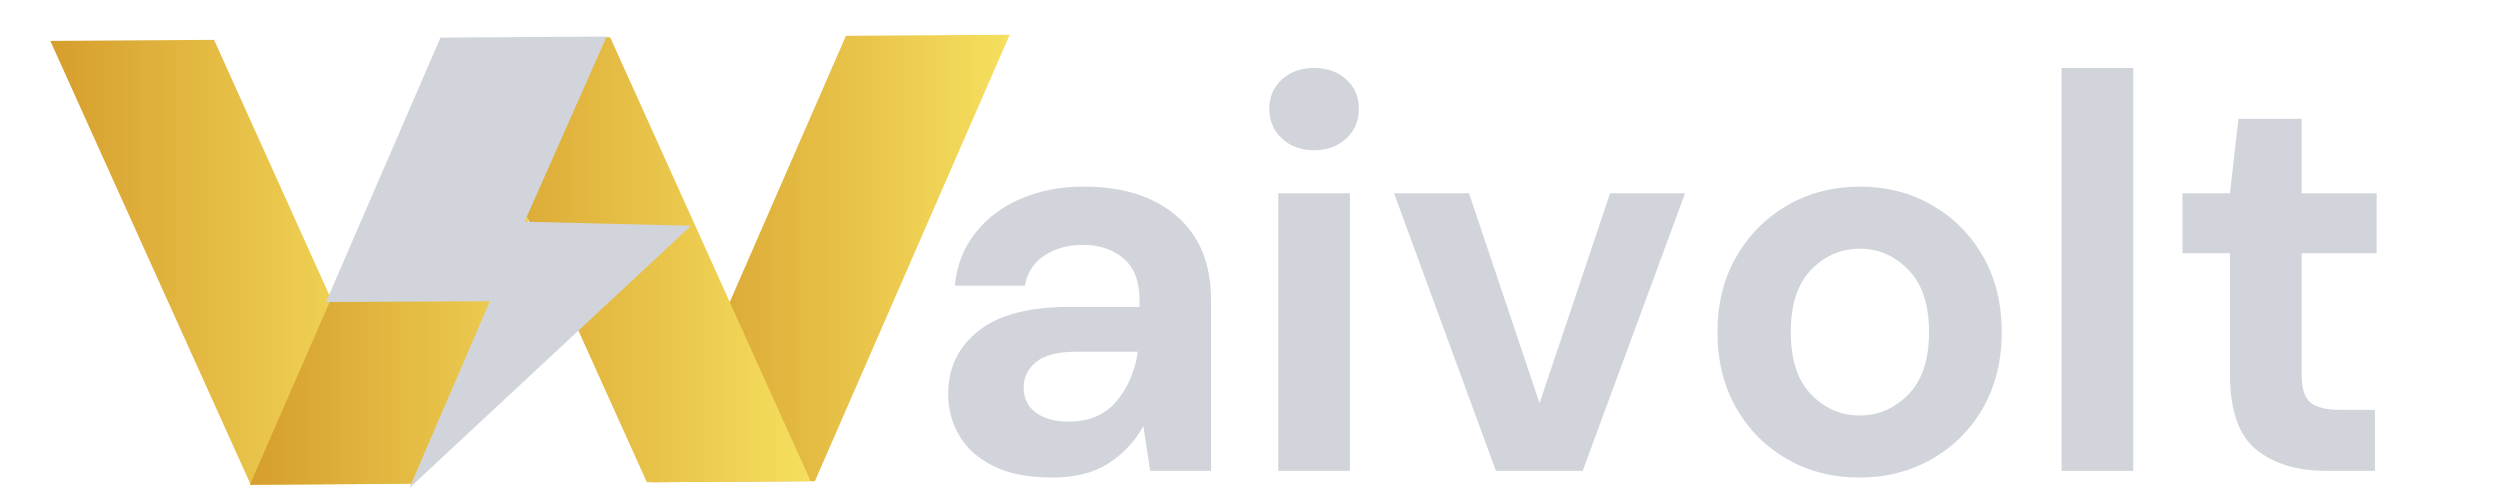<svg xmlns="http://www.w3.org/2000/svg" xmlns:xlink="http://www.w3.org/1999/xlink" width="500" zoomAndPan="magnify" viewBox="0 0 375 75" height="100" preserveAspectRatio="xMidYMid meet" version="1.0"><defs><g/><clipPath id="a28a465e52"><path d="M 7.5 5.215 L 63 5.215 L 63 72.715 L 7.5 72.715 Z M 7.5 5.215 " clip-rule="nonzero"/></clipPath><clipPath id="cdd6e6071c"><path d="M 7.547 6.137 L 32.109 5.977 L 62.176 72.559 L 37.613 72.715 Z M 7.547 6.137 " clip-rule="nonzero"/></clipPath><linearGradient x1="-0" gradientTransform="matrix(0.455, 0, 0, 0.457, 7.547, 5.215)" y1="74.72" x2="119.96" gradientUnits="userSpaceOnUse" y2="74.72" id="e73c252709"><stop stop-opacity="1" stop-color="rgb(83.899%, 62%, 17.999%)" offset="0"/><stop stop-opacity="1" stop-color="rgb(83.948%, 62.1%, 18.073%)" offset="0.008"/><stop stop-opacity="1" stop-color="rgb(84.047%, 62.302%, 18.221%)" offset="0.016"/><stop stop-opacity="1" stop-color="rgb(84.145%, 62.503%, 18.369%)" offset="0.023"/><stop stop-opacity="1" stop-color="rgb(84.244%, 62.704%, 18.515%)" offset="0.031"/><stop stop-opacity="1" stop-color="rgb(84.341%, 62.906%, 18.663%)" offset="0.039"/><stop stop-opacity="1" stop-color="rgb(84.441%, 63.107%, 18.811%)" offset="0.047"/><stop stop-opacity="1" stop-color="rgb(84.538%, 63.309%, 18.959%)" offset="0.055"/><stop stop-opacity="1" stop-color="rgb(84.637%, 63.51%, 19.106%)" offset="0.062"/><stop stop-opacity="1" stop-color="rgb(84.735%, 63.713%, 19.254%)" offset="0.07"/><stop stop-opacity="1" stop-color="rgb(84.834%, 63.914%, 19.402%)" offset="0.078"/><stop stop-opacity="1" stop-color="rgb(84.932%, 64.116%, 19.55%)" offset="0.086"/><stop stop-opacity="1" stop-color="rgb(85.031%, 64.317%, 19.696%)" offset="0.094"/><stop stop-opacity="1" stop-color="rgb(85.129%, 64.519%, 19.844%)" offset="0.102"/><stop stop-opacity="1" stop-color="rgb(85.228%, 64.72%, 19.992%)" offset="0.109"/><stop stop-opacity="1" stop-color="rgb(85.326%, 64.922%, 20.14%)" offset="0.117"/><stop stop-opacity="1" stop-color="rgb(85.425%, 65.123%, 20.287%)" offset="0.125"/><stop stop-opacity="1" stop-color="rgb(85.522%, 65.324%, 20.435%)" offset="0.133"/><stop stop-opacity="1" stop-color="rgb(85.622%, 65.526%, 20.583%)" offset="0.141"/><stop stop-opacity="1" stop-color="rgb(85.719%, 65.729%, 20.731%)" offset="0.148"/><stop stop-opacity="1" stop-color="rgb(85.818%, 65.93%, 20.879%)" offset="0.156"/><stop stop-opacity="1" stop-color="rgb(85.916%, 66.132%, 21.025%)" offset="0.164"/><stop stop-opacity="1" stop-color="rgb(86.015%, 66.333%, 21.173%)" offset="0.172"/><stop stop-opacity="1" stop-color="rgb(86.113%, 66.534%, 21.321%)" offset="0.18"/><stop stop-opacity="1" stop-color="rgb(86.212%, 66.736%, 21.469%)" offset="0.188"/><stop stop-opacity="1" stop-color="rgb(86.31%, 66.937%, 21.616%)" offset="0.195"/><stop stop-opacity="1" stop-color="rgb(86.409%, 67.139%, 21.764%)" offset="0.203"/><stop stop-opacity="1" stop-color="rgb(86.508%, 67.34%, 21.912%)" offset="0.211"/><stop stop-opacity="1" stop-color="rgb(86.606%, 67.542%, 22.06%)" offset="0.219"/><stop stop-opacity="1" stop-color="rgb(86.705%, 67.744%, 22.206%)" offset="0.227"/><stop stop-opacity="1" stop-color="rgb(86.803%, 67.946%, 22.354%)" offset="0.234"/><stop stop-opacity="1" stop-color="rgb(86.902%, 68.147%, 22.502%)" offset="0.242"/><stop stop-opacity="1" stop-color="rgb(87%, 68.349%, 22.65%)" offset="0.25"/><stop stop-opacity="1" stop-color="rgb(87.099%, 68.55%, 22.798%)" offset="0.258"/><stop stop-opacity="1" stop-color="rgb(87.196%, 68.752%, 22.945%)" offset="0.266"/><stop stop-opacity="1" stop-color="rgb(87.296%, 68.953%, 23.093%)" offset="0.273"/><stop stop-opacity="1" stop-color="rgb(87.393%, 69.154%, 23.241%)" offset="0.281"/><stop stop-opacity="1" stop-color="rgb(87.492%, 69.356%, 23.389%)" offset="0.289"/><stop stop-opacity="1" stop-color="rgb(87.59%, 69.557%, 23.535%)" offset="0.297"/><stop stop-opacity="1" stop-color="rgb(87.689%, 69.759%, 23.683%)" offset="0.305"/><stop stop-opacity="1" stop-color="rgb(87.787%, 69.962%, 23.831%)" offset="0.312"/><stop stop-opacity="1" stop-color="rgb(87.886%, 70.163%, 23.979%)" offset="0.32"/><stop stop-opacity="1" stop-color="rgb(87.984%, 70.364%, 24.126%)" offset="0.328"/><stop stop-opacity="1" stop-color="rgb(88.083%, 70.566%, 24.274%)" offset="0.336"/><stop stop-opacity="1" stop-color="rgb(88.181%, 70.767%, 24.422%)" offset="0.344"/><stop stop-opacity="1" stop-color="rgb(88.28%, 70.969%, 24.57%)" offset="0.352"/><stop stop-opacity="1" stop-color="rgb(88.377%, 71.17%, 24.718%)" offset="0.359"/><stop stop-opacity="1" stop-color="rgb(88.477%, 71.371%, 24.864%)" offset="0.367"/><stop stop-opacity="1" stop-color="rgb(88.574%, 71.573%, 25.012%)" offset="0.375"/><stop stop-opacity="1" stop-color="rgb(88.673%, 71.774%, 25.16%)" offset="0.383"/><stop stop-opacity="1" stop-color="rgb(88.771%, 71.977%, 25.308%)" offset="0.391"/><stop stop-opacity="1" stop-color="rgb(88.87%, 72.179%, 25.455%)" offset="0.398"/><stop stop-opacity="1" stop-color="rgb(88.968%, 72.38%, 25.603%)" offset="0.406"/><stop stop-opacity="1" stop-color="rgb(89.067%, 72.581%, 25.751%)" offset="0.414"/><stop stop-opacity="1" stop-color="rgb(89.165%, 72.783%, 25.899%)" offset="0.422"/><stop stop-opacity="1" stop-color="rgb(89.264%, 72.984%, 26.045%)" offset="0.43"/><stop stop-opacity="1" stop-color="rgb(89.362%, 73.186%, 26.193%)" offset="0.438"/><stop stop-opacity="1" stop-color="rgb(89.461%, 73.387%, 26.341%)" offset="0.445"/><stop stop-opacity="1" stop-color="rgb(89.558%, 73.589%, 26.489%)" offset="0.453"/><stop stop-opacity="1" stop-color="rgb(89.658%, 73.79%, 26.637%)" offset="0.461"/><stop stop-opacity="1" stop-color="rgb(89.755%, 73.991%, 26.784%)" offset="0.469"/><stop stop-opacity="1" stop-color="rgb(89.854%, 74.194%, 26.932%)" offset="0.477"/><stop stop-opacity="1" stop-color="rgb(89.952%, 74.396%, 27.08%)" offset="0.484"/><stop stop-opacity="1" stop-color="rgb(90.051%, 74.597%, 27.228%)" offset="0.492"/><stop stop-opacity="1" stop-color="rgb(90.149%, 74.799%, 27.374%)" offset="0.5"/><stop stop-opacity="1" stop-color="rgb(90.248%, 75%, 27.522%)" offset="0.508"/><stop stop-opacity="1" stop-color="rgb(90.346%, 75.201%, 27.67%)" offset="0.516"/><stop stop-opacity="1" stop-color="rgb(90.445%, 75.403%, 27.818%)" offset="0.523"/><stop stop-opacity="1" stop-color="rgb(90.544%, 75.604%, 27.965%)" offset="0.531"/><stop stop-opacity="1" stop-color="rgb(90.642%, 75.806%, 28.113%)" offset="0.539"/><stop stop-opacity="1" stop-color="rgb(90.741%, 76.007%, 28.261%)" offset="0.547"/><stop stop-opacity="1" stop-color="rgb(90.839%, 76.21%, 28.409%)" offset="0.555"/><stop stop-opacity="1" stop-color="rgb(90.938%, 76.411%, 28.557%)" offset="0.562"/><stop stop-opacity="1" stop-color="rgb(91.035%, 76.613%, 28.703%)" offset="0.57"/><stop stop-opacity="1" stop-color="rgb(91.135%, 76.814%, 28.851%)" offset="0.578"/><stop stop-opacity="1" stop-color="rgb(91.232%, 77.016%, 28.999%)" offset="0.586"/><stop stop-opacity="1" stop-color="rgb(91.331%, 77.217%, 29.147%)" offset="0.594"/><stop stop-opacity="1" stop-color="rgb(91.429%, 77.419%, 29.294%)" offset="0.602"/><stop stop-opacity="1" stop-color="rgb(91.528%, 77.62%, 29.442%)" offset="0.609"/><stop stop-opacity="1" stop-color="rgb(91.626%, 77.821%, 29.59%)" offset="0.617"/><stop stop-opacity="1" stop-color="rgb(91.725%, 78.023%, 29.738%)" offset="0.625"/><stop stop-opacity="1" stop-color="rgb(91.823%, 78.226%, 29.884%)" offset="0.633"/><stop stop-opacity="1" stop-color="rgb(91.922%, 78.427%, 30.032%)" offset="0.641"/><stop stop-opacity="1" stop-color="rgb(92.02%, 78.629%, 30.18%)" offset="0.648"/><stop stop-opacity="1" stop-color="rgb(92.119%, 78.83%, 30.328%)" offset="0.656"/><stop stop-opacity="1" stop-color="rgb(92.216%, 79.031%, 30.475%)" offset="0.664"/><stop stop-opacity="1" stop-color="rgb(92.316%, 79.233%, 30.623%)" offset="0.672"/><stop stop-opacity="1" stop-color="rgb(92.413%, 79.434%, 30.771%)" offset="0.68"/><stop stop-opacity="1" stop-color="rgb(92.513%, 79.636%, 30.919%)" offset="0.688"/><stop stop-opacity="1" stop-color="rgb(92.61%, 79.837%, 31.067%)" offset="0.695"/><stop stop-opacity="1" stop-color="rgb(92.709%, 80.038%, 31.213%)" offset="0.703"/><stop stop-opacity="1" stop-color="rgb(92.807%, 80.24%, 31.361%)" offset="0.711"/><stop stop-opacity="1" stop-color="rgb(92.906%, 80.443%, 31.509%)" offset="0.719"/><stop stop-opacity="1" stop-color="rgb(93.004%, 80.644%, 31.657%)" offset="0.727"/><stop stop-opacity="1" stop-color="rgb(93.103%, 80.846%, 31.804%)" offset="0.734"/><stop stop-opacity="1" stop-color="rgb(93.201%, 81.047%, 31.952%)" offset="0.742"/><stop stop-opacity="1" stop-color="rgb(93.3%, 81.248%, 32.1%)" offset="0.75"/><stop stop-opacity="1" stop-color="rgb(93.398%, 81.45%, 32.248%)" offset="0.758"/><stop stop-opacity="1" stop-color="rgb(93.497%, 81.651%, 32.394%)" offset="0.766"/><stop stop-opacity="1" stop-color="rgb(93.594%, 81.853%, 32.542%)" offset="0.773"/><stop stop-opacity="1" stop-color="rgb(93.694%, 82.054%, 32.69%)" offset="0.781"/><stop stop-opacity="1" stop-color="rgb(93.791%, 82.256%, 32.838%)" offset="0.789"/><stop stop-opacity="1" stop-color="rgb(93.89%, 82.458%, 32.986%)" offset="0.797"/><stop stop-opacity="1" stop-color="rgb(93.988%, 82.66%, 33.133%)" offset="0.805"/><stop stop-opacity="1" stop-color="rgb(94.087%, 82.861%, 33.281%)" offset="0.812"/><stop stop-opacity="1" stop-color="rgb(94.185%, 83.063%, 33.429%)" offset="0.82"/><stop stop-opacity="1" stop-color="rgb(94.284%, 83.264%, 33.577%)" offset="0.828"/><stop stop-opacity="1" stop-color="rgb(94.382%, 83.466%, 33.723%)" offset="0.836"/><stop stop-opacity="1" stop-color="rgb(94.481%, 83.667%, 33.871%)" offset="0.844"/><stop stop-opacity="1" stop-color="rgb(94.58%, 83.868%, 34.019%)" offset="0.852"/><stop stop-opacity="1" stop-color="rgb(94.678%, 84.07%, 34.167%)" offset="0.859"/><stop stop-opacity="1" stop-color="rgb(94.777%, 84.271%, 34.314%)" offset="0.867"/><stop stop-opacity="1" stop-color="rgb(94.875%, 84.473%, 34.462%)" offset="0.875"/><stop stop-opacity="1" stop-color="rgb(94.974%, 84.676%, 34.61%)" offset="0.883"/><stop stop-opacity="1" stop-color="rgb(95.071%, 84.877%, 34.758%)" offset="0.891"/><stop stop-opacity="1" stop-color="rgb(95.171%, 85.078%, 34.906%)" offset="0.898"/><stop stop-opacity="1" stop-color="rgb(95.268%, 85.28%, 35.052%)" offset="0.906"/><stop stop-opacity="1" stop-color="rgb(95.367%, 85.481%, 35.2%)" offset="0.914"/><stop stop-opacity="1" stop-color="rgb(95.465%, 85.683%, 35.349%)" offset="0.922"/><stop stop-opacity="1" stop-color="rgb(95.564%, 85.884%, 35.497%)" offset="0.93"/><stop stop-opacity="1" stop-color="rgb(95.662%, 86.086%, 35.643%)" offset="0.938"/><stop stop-opacity="1" stop-color="rgb(95.761%, 86.287%, 35.791%)" offset="0.945"/><stop stop-opacity="1" stop-color="rgb(95.859%, 86.488%, 35.939%)" offset="0.953"/><stop stop-opacity="1" stop-color="rgb(95.958%, 86.691%, 36.087%)" offset="0.961"/><stop stop-opacity="1" stop-color="rgb(96.056%, 86.893%, 36.234%)" offset="0.969"/><stop stop-opacity="1" stop-color="rgb(96.155%, 87.094%, 36.382%)" offset="0.977"/><stop stop-opacity="1" stop-color="rgb(96.252%, 87.296%, 36.53%)" offset="0.984"/><stop stop-opacity="1" stop-color="rgb(96.352%, 87.497%, 36.678%)" offset="0.992"/><stop stop-opacity="1" stop-color="rgb(96.449%, 87.698%, 36.826%)" offset="1"/></linearGradient><clipPath id="11862f080f"><path d="M 37 5.215 L 92 5.215 L 92 72.715 L 37 72.715 Z M 37 5.215 " clip-rule="nonzero"/></clipPath><clipPath id="d84aee7219"><path d="M 91.266 5.598 L 66.703 5.758 L 37.484 72.715 L 62.051 72.559 Z M 91.266 5.598 " clip-rule="nonzero"/></clipPath><linearGradient x1="65.74" gradientTransform="matrix(0.455, 0, 0, 0.457, 7.547, 5.215)" y1="74.3" x2="183.84" gradientUnits="userSpaceOnUse" y2="74.3" id="792017d3ec"><stop stop-opacity="1" stop-color="rgb(83.899%, 62%, 17.999%)" offset="0"/><stop stop-opacity="1" stop-color="rgb(83.948%, 62.1%, 18.073%)" offset="0.008"/><stop stop-opacity="1" stop-color="rgb(84.047%, 62.302%, 18.221%)" offset="0.016"/><stop stop-opacity="1" stop-color="rgb(84.145%, 62.503%, 18.369%)" offset="0.023"/><stop stop-opacity="1" stop-color="rgb(84.244%, 62.704%, 18.515%)" offset="0.031"/><stop stop-opacity="1" stop-color="rgb(84.341%, 62.906%, 18.663%)" offset="0.039"/><stop stop-opacity="1" stop-color="rgb(84.441%, 63.107%, 18.811%)" offset="0.047"/><stop stop-opacity="1" stop-color="rgb(84.538%, 63.309%, 18.959%)" offset="0.055"/><stop stop-opacity="1" stop-color="rgb(84.637%, 63.51%, 19.106%)" offset="0.062"/><stop stop-opacity="1" stop-color="rgb(84.735%, 63.713%, 19.254%)" offset="0.07"/><stop stop-opacity="1" stop-color="rgb(84.834%, 63.914%, 19.402%)" offset="0.078"/><stop stop-opacity="1" stop-color="rgb(84.932%, 64.116%, 19.55%)" offset="0.086"/><stop stop-opacity="1" stop-color="rgb(85.031%, 64.317%, 19.696%)" offset="0.094"/><stop stop-opacity="1" stop-color="rgb(85.129%, 64.519%, 19.844%)" offset="0.102"/><stop stop-opacity="1" stop-color="rgb(85.228%, 64.72%, 19.992%)" offset="0.109"/><stop stop-opacity="1" stop-color="rgb(85.326%, 64.922%, 20.14%)" offset="0.117"/><stop stop-opacity="1" stop-color="rgb(85.425%, 65.123%, 20.288%)" offset="0.125"/><stop stop-opacity="1" stop-color="rgb(85.522%, 65.324%, 20.435%)" offset="0.133"/><stop stop-opacity="1" stop-color="rgb(85.622%, 65.526%, 20.583%)" offset="0.141"/><stop stop-opacity="1" stop-color="rgb(85.719%, 65.729%, 20.731%)" offset="0.148"/><stop stop-opacity="1" stop-color="rgb(85.818%, 65.93%, 20.879%)" offset="0.156"/><stop stop-opacity="1" stop-color="rgb(85.916%, 66.132%, 21.025%)" offset="0.164"/><stop stop-opacity="1" stop-color="rgb(86.015%, 66.333%, 21.173%)" offset="0.172"/><stop stop-opacity="1" stop-color="rgb(86.113%, 66.534%, 21.321%)" offset="0.18"/><stop stop-opacity="1" stop-color="rgb(86.212%, 66.736%, 21.469%)" offset="0.188"/><stop stop-opacity="1" stop-color="rgb(86.31%, 66.937%, 21.616%)" offset="0.195"/><stop stop-opacity="1" stop-color="rgb(86.409%, 67.139%, 21.764%)" offset="0.203"/><stop stop-opacity="1" stop-color="rgb(86.508%, 67.34%, 21.912%)" offset="0.211"/><stop stop-opacity="1" stop-color="rgb(86.606%, 67.542%, 22.06%)" offset="0.219"/><stop stop-opacity="1" stop-color="rgb(86.705%, 67.744%, 22.206%)" offset="0.227"/><stop stop-opacity="1" stop-color="rgb(86.803%, 67.946%, 22.354%)" offset="0.234"/><stop stop-opacity="1" stop-color="rgb(86.902%, 68.147%, 22.502%)" offset="0.242"/><stop stop-opacity="1" stop-color="rgb(87%, 68.349%, 22.65%)" offset="0.25"/><stop stop-opacity="1" stop-color="rgb(87.099%, 68.55%, 22.798%)" offset="0.258"/><stop stop-opacity="1" stop-color="rgb(87.196%, 68.752%, 22.945%)" offset="0.266"/><stop stop-opacity="1" stop-color="rgb(87.296%, 68.953%, 23.093%)" offset="0.273"/><stop stop-opacity="1" stop-color="rgb(87.393%, 69.154%, 23.241%)" offset="0.281"/><stop stop-opacity="1" stop-color="rgb(87.492%, 69.356%, 23.389%)" offset="0.289"/><stop stop-opacity="1" stop-color="rgb(87.59%, 69.557%, 23.535%)" offset="0.297"/><stop stop-opacity="1" stop-color="rgb(87.689%, 69.759%, 23.683%)" offset="0.305"/><stop stop-opacity="1" stop-color="rgb(87.787%, 69.962%, 23.831%)" offset="0.312"/><stop stop-opacity="1" stop-color="rgb(87.886%, 70.163%, 23.979%)" offset="0.32"/><stop stop-opacity="1" stop-color="rgb(87.984%, 70.364%, 24.126%)" offset="0.328"/><stop stop-opacity="1" stop-color="rgb(88.083%, 70.566%, 24.274%)" offset="0.336"/><stop stop-opacity="1" stop-color="rgb(88.181%, 70.767%, 24.422%)" offset="0.344"/><stop stop-opacity="1" stop-color="rgb(88.28%, 70.969%, 24.57%)" offset="0.352"/><stop stop-opacity="1" stop-color="rgb(88.377%, 71.17%, 24.718%)" offset="0.359"/><stop stop-opacity="1" stop-color="rgb(88.477%, 71.371%, 24.864%)" offset="0.367"/><stop stop-opacity="1" stop-color="rgb(88.574%, 71.573%, 25.012%)" offset="0.375"/><stop stop-opacity="1" stop-color="rgb(88.673%, 71.774%, 25.16%)" offset="0.383"/><stop stop-opacity="1" stop-color="rgb(88.771%, 71.977%, 25.308%)" offset="0.391"/><stop stop-opacity="1" stop-color="rgb(88.87%, 72.179%, 25.455%)" offset="0.398"/><stop stop-opacity="1" stop-color="rgb(88.968%, 72.38%, 25.603%)" offset="0.406"/><stop stop-opacity="1" stop-color="rgb(89.067%, 72.581%, 25.751%)" offset="0.414"/><stop stop-opacity="1" stop-color="rgb(89.165%, 72.783%, 25.899%)" offset="0.422"/><stop stop-opacity="1" stop-color="rgb(89.264%, 72.984%, 26.045%)" offset="0.43"/><stop stop-opacity="1" stop-color="rgb(89.362%, 73.186%, 26.193%)" offset="0.438"/><stop stop-opacity="1" stop-color="rgb(89.461%, 73.387%, 26.341%)" offset="0.445"/><stop stop-opacity="1" stop-color="rgb(89.558%, 73.589%, 26.489%)" offset="0.453"/><stop stop-opacity="1" stop-color="rgb(89.658%, 73.79%, 26.637%)" offset="0.461"/><stop stop-opacity="1" stop-color="rgb(89.755%, 73.991%, 26.784%)" offset="0.469"/><stop stop-opacity="1" stop-color="rgb(89.854%, 74.194%, 26.932%)" offset="0.477"/><stop stop-opacity="1" stop-color="rgb(89.952%, 74.396%, 27.08%)" offset="0.484"/><stop stop-opacity="1" stop-color="rgb(90.051%, 74.597%, 27.228%)" offset="0.492"/><stop stop-opacity="1" stop-color="rgb(90.149%, 74.799%, 27.374%)" offset="0.5"/><stop stop-opacity="1" stop-color="rgb(90.248%, 75%, 27.522%)" offset="0.508"/><stop stop-opacity="1" stop-color="rgb(90.346%, 75.201%, 27.67%)" offset="0.516"/><stop stop-opacity="1" stop-color="rgb(90.445%, 75.403%, 27.818%)" offset="0.523"/><stop stop-opacity="1" stop-color="rgb(90.544%, 75.604%, 27.965%)" offset="0.531"/><stop stop-opacity="1" stop-color="rgb(90.642%, 75.806%, 28.113%)" offset="0.539"/><stop stop-opacity="1" stop-color="rgb(90.741%, 76.007%, 28.261%)" offset="0.547"/><stop stop-opacity="1" stop-color="rgb(90.839%, 76.21%, 28.409%)" offset="0.555"/><stop stop-opacity="1" stop-color="rgb(90.938%, 76.411%, 28.557%)" offset="0.562"/><stop stop-opacity="1" stop-color="rgb(91.035%, 76.613%, 28.703%)" offset="0.57"/><stop stop-opacity="1" stop-color="rgb(91.135%, 76.814%, 28.851%)" offset="0.578"/><stop stop-opacity="1" stop-color="rgb(91.232%, 77.016%, 28.999%)" offset="0.586"/><stop stop-opacity="1" stop-color="rgb(91.331%, 77.217%, 29.147%)" offset="0.594"/><stop stop-opacity="1" stop-color="rgb(91.429%, 77.419%, 29.294%)" offset="0.602"/><stop stop-opacity="1" stop-color="rgb(91.528%, 77.62%, 29.442%)" offset="0.609"/><stop stop-opacity="1" stop-color="rgb(91.626%, 77.821%, 29.59%)" offset="0.617"/><stop stop-opacity="1" stop-color="rgb(91.725%, 78.023%, 29.738%)" offset="0.625"/><stop stop-opacity="1" stop-color="rgb(91.823%, 78.226%, 29.884%)" offset="0.633"/><stop stop-opacity="1" stop-color="rgb(91.922%, 78.427%, 30.032%)" offset="0.641"/><stop stop-opacity="1" stop-color="rgb(92.02%, 78.629%, 30.18%)" offset="0.648"/><stop stop-opacity="1" stop-color="rgb(92.119%, 78.83%, 30.328%)" offset="0.656"/><stop stop-opacity="1" stop-color="rgb(92.216%, 79.031%, 30.475%)" offset="0.664"/><stop stop-opacity="1" stop-color="rgb(92.316%, 79.233%, 30.623%)" offset="0.672"/><stop stop-opacity="1" stop-color="rgb(92.413%, 79.434%, 30.771%)" offset="0.68"/><stop stop-opacity="1" stop-color="rgb(92.513%, 79.636%, 30.919%)" offset="0.688"/><stop stop-opacity="1" stop-color="rgb(92.61%, 79.837%, 31.067%)" offset="0.695"/><stop stop-opacity="1" stop-color="rgb(92.709%, 80.038%, 31.213%)" offset="0.703"/><stop stop-opacity="1" stop-color="rgb(92.807%, 80.24%, 31.361%)" offset="0.711"/><stop stop-opacity="1" stop-color="rgb(92.906%, 80.443%, 31.509%)" offset="0.719"/><stop stop-opacity="1" stop-color="rgb(93.004%, 80.644%, 31.657%)" offset="0.727"/><stop stop-opacity="1" stop-color="rgb(93.103%, 80.846%, 31.804%)" offset="0.734"/><stop stop-opacity="1" stop-color="rgb(93.201%, 81.047%, 31.952%)" offset="0.742"/><stop stop-opacity="1" stop-color="rgb(93.3%, 81.248%, 32.1%)" offset="0.75"/><stop stop-opacity="1" stop-color="rgb(93.398%, 81.45%, 32.248%)" offset="0.758"/><stop stop-opacity="1" stop-color="rgb(93.497%, 81.651%, 32.394%)" offset="0.766"/><stop stop-opacity="1" stop-color="rgb(93.594%, 81.853%, 32.542%)" offset="0.773"/><stop stop-opacity="1" stop-color="rgb(93.694%, 82.054%, 32.69%)" offset="0.781"/><stop stop-opacity="1" stop-color="rgb(93.791%, 82.256%, 32.838%)" offset="0.789"/><stop stop-opacity="1" stop-color="rgb(93.89%, 82.458%, 32.986%)" offset="0.797"/><stop stop-opacity="1" stop-color="rgb(93.988%, 82.66%, 33.133%)" offset="0.805"/><stop stop-opacity="1" stop-color="rgb(94.087%, 82.861%, 33.281%)" offset="0.812"/><stop stop-opacity="1" stop-color="rgb(94.185%, 83.063%, 33.429%)" offset="0.82"/><stop stop-opacity="1" stop-color="rgb(94.284%, 83.264%, 33.577%)" offset="0.828"/><stop stop-opacity="1" stop-color="rgb(94.382%, 83.466%, 33.723%)" offset="0.836"/><stop stop-opacity="1" stop-color="rgb(94.481%, 83.667%, 33.871%)" offset="0.844"/><stop stop-opacity="1" stop-color="rgb(94.58%, 83.868%, 34.019%)" offset="0.852"/><stop stop-opacity="1" stop-color="rgb(94.678%, 84.07%, 34.167%)" offset="0.859"/><stop stop-opacity="1" stop-color="rgb(94.777%, 84.271%, 34.314%)" offset="0.867"/><stop stop-opacity="1" stop-color="rgb(94.875%, 84.473%, 34.462%)" offset="0.875"/><stop stop-opacity="1" stop-color="rgb(94.974%, 84.676%, 34.61%)" offset="0.883"/><stop stop-opacity="1" stop-color="rgb(95.071%, 84.877%, 34.758%)" offset="0.891"/><stop stop-opacity="1" stop-color="rgb(95.171%, 85.078%, 34.906%)" offset="0.898"/><stop stop-opacity="1" stop-color="rgb(95.268%, 85.28%, 35.052%)" offset="0.906"/><stop stop-opacity="1" stop-color="rgb(95.367%, 85.481%, 35.2%)" offset="0.914"/><stop stop-opacity="1" stop-color="rgb(95.465%, 85.683%, 35.349%)" offset="0.922"/><stop stop-opacity="1" stop-color="rgb(95.564%, 85.884%, 35.497%)" offset="0.93"/><stop stop-opacity="1" stop-color="rgb(95.662%, 86.086%, 35.643%)" offset="0.938"/><stop stop-opacity="1" stop-color="rgb(95.761%, 86.287%, 35.791%)" offset="0.945"/><stop stop-opacity="1" stop-color="rgb(95.859%, 86.488%, 35.939%)" offset="0.953"/><stop stop-opacity="1" stop-color="rgb(95.958%, 86.691%, 36.087%)" offset="0.961"/><stop stop-opacity="1" stop-color="rgb(96.056%, 86.893%, 36.234%)" offset="0.969"/><stop stop-opacity="1" stop-color="rgb(96.155%, 87.094%, 36.382%)" offset="0.977"/><stop stop-opacity="1" stop-color="rgb(96.252%, 87.296%, 36.53%)" offset="0.984"/><stop stop-opacity="1" stop-color="rgb(96.352%, 87.497%, 36.678%)" offset="0.992"/><stop stop-opacity="1" stop-color="rgb(96.449%, 87.698%, 36.826%)" offset="1"/></linearGradient><clipPath id="e1508dc8e0"><path d="M 97 5.215 L 151.5 5.215 L 151.5 72.715 L 97 72.715 Z M 97 5.215 " clip-rule="nonzero"/></clipPath><clipPath id="c122fca7cc"><path d="M 151.453 5.215 L 126.891 5.371 L 97.676 72.332 L 122.234 72.176 Z M 151.453 5.215 " clip-rule="nonzero"/></clipPath><linearGradient x1="197.91" gradientTransform="matrix(0.455, 0, 0, 0.457, 7.547, 5.215)" y1="73.46" x2="316" gradientUnits="userSpaceOnUse" y2="73.46" id="2257c7ec02"><stop stop-opacity="1" stop-color="rgb(83.899%, 62%, 17.999%)" offset="0"/><stop stop-opacity="1" stop-color="rgb(83.948%, 62.1%, 18.073%)" offset="0.008"/><stop stop-opacity="1" stop-color="rgb(84.047%, 62.302%, 18.221%)" offset="0.016"/><stop stop-opacity="1" stop-color="rgb(84.145%, 62.503%, 18.369%)" offset="0.023"/><stop stop-opacity="1" stop-color="rgb(84.244%, 62.704%, 18.515%)" offset="0.031"/><stop stop-opacity="1" stop-color="rgb(84.341%, 62.906%, 18.663%)" offset="0.039"/><stop stop-opacity="1" stop-color="rgb(84.441%, 63.107%, 18.811%)" offset="0.047"/><stop stop-opacity="1" stop-color="rgb(84.538%, 63.309%, 18.959%)" offset="0.055"/><stop stop-opacity="1" stop-color="rgb(84.637%, 63.51%, 19.106%)" offset="0.062"/><stop stop-opacity="1" stop-color="rgb(84.735%, 63.713%, 19.254%)" offset="0.07"/><stop stop-opacity="1" stop-color="rgb(84.834%, 63.914%, 19.402%)" offset="0.078"/><stop stop-opacity="1" stop-color="rgb(84.932%, 64.116%, 19.55%)" offset="0.086"/><stop stop-opacity="1" stop-color="rgb(85.031%, 64.317%, 19.696%)" offset="0.094"/><stop stop-opacity="1" stop-color="rgb(85.129%, 64.519%, 19.844%)" offset="0.102"/><stop stop-opacity="1" stop-color="rgb(85.228%, 64.72%, 19.992%)" offset="0.109"/><stop stop-opacity="1" stop-color="rgb(85.326%, 64.922%, 20.14%)" offset="0.117"/><stop stop-opacity="1" stop-color="rgb(85.425%, 65.123%, 20.288%)" offset="0.125"/><stop stop-opacity="1" stop-color="rgb(85.522%, 65.324%, 20.435%)" offset="0.133"/><stop stop-opacity="1" stop-color="rgb(85.622%, 65.526%, 20.583%)" offset="0.141"/><stop stop-opacity="1" stop-color="rgb(85.719%, 65.729%, 20.731%)" offset="0.148"/><stop stop-opacity="1" stop-color="rgb(85.818%, 65.93%, 20.879%)" offset="0.156"/><stop stop-opacity="1" stop-color="rgb(85.916%, 66.132%, 21.025%)" offset="0.164"/><stop stop-opacity="1" stop-color="rgb(86.015%, 66.333%, 21.173%)" offset="0.172"/><stop stop-opacity="1" stop-color="rgb(86.113%, 66.534%, 21.321%)" offset="0.18"/><stop stop-opacity="1" stop-color="rgb(86.212%, 66.736%, 21.469%)" offset="0.188"/><stop stop-opacity="1" stop-color="rgb(86.31%, 66.937%, 21.616%)" offset="0.195"/><stop stop-opacity="1" stop-color="rgb(86.409%, 67.139%, 21.764%)" offset="0.203"/><stop stop-opacity="1" stop-color="rgb(86.508%, 67.34%, 21.912%)" offset="0.211"/><stop stop-opacity="1" stop-color="rgb(86.606%, 67.542%, 22.06%)" offset="0.219"/><stop stop-opacity="1" stop-color="rgb(86.705%, 67.744%, 22.206%)" offset="0.227"/><stop stop-opacity="1" stop-color="rgb(86.803%, 67.946%, 22.354%)" offset="0.234"/><stop stop-opacity="1" stop-color="rgb(86.902%, 68.147%, 22.502%)" offset="0.242"/><stop stop-opacity="1" stop-color="rgb(87%, 68.349%, 22.65%)" offset="0.25"/><stop stop-opacity="1" stop-color="rgb(87.099%, 68.55%, 22.798%)" offset="0.258"/><stop stop-opacity="1" stop-color="rgb(87.196%, 68.752%, 22.945%)" offset="0.266"/><stop stop-opacity="1" stop-color="rgb(87.296%, 68.953%, 23.093%)" offset="0.273"/><stop stop-opacity="1" stop-color="rgb(87.393%, 69.154%, 23.241%)" offset="0.281"/><stop stop-opacity="1" stop-color="rgb(87.492%, 69.356%, 23.389%)" offset="0.289"/><stop stop-opacity="1" stop-color="rgb(87.59%, 69.557%, 23.535%)" offset="0.297"/><stop stop-opacity="1" stop-color="rgb(87.689%, 69.759%, 23.683%)" offset="0.305"/><stop stop-opacity="1" stop-color="rgb(87.787%, 69.962%, 23.831%)" offset="0.312"/><stop stop-opacity="1" stop-color="rgb(87.886%, 70.163%, 23.979%)" offset="0.32"/><stop stop-opacity="1" stop-color="rgb(87.984%, 70.364%, 24.126%)" offset="0.328"/><stop stop-opacity="1" stop-color="rgb(88.083%, 70.566%, 24.274%)" offset="0.336"/><stop stop-opacity="1" stop-color="rgb(88.181%, 70.767%, 24.422%)" offset="0.344"/><stop stop-opacity="1" stop-color="rgb(88.28%, 70.969%, 24.57%)" offset="0.352"/><stop stop-opacity="1" stop-color="rgb(88.377%, 71.17%, 24.718%)" offset="0.359"/><stop stop-opacity="1" stop-color="rgb(88.477%, 71.371%, 24.864%)" offset="0.367"/><stop stop-opacity="1" stop-color="rgb(88.574%, 71.573%, 25.012%)" offset="0.375"/><stop stop-opacity="1" stop-color="rgb(88.673%, 71.774%, 25.16%)" offset="0.383"/><stop stop-opacity="1" stop-color="rgb(88.771%, 71.977%, 25.308%)" offset="0.391"/><stop stop-opacity="1" stop-color="rgb(88.87%, 72.179%, 25.455%)" offset="0.398"/><stop stop-opacity="1" stop-color="rgb(88.968%, 72.38%, 25.603%)" offset="0.406"/><stop stop-opacity="1" stop-color="rgb(89.067%, 72.581%, 25.751%)" offset="0.414"/><stop stop-opacity="1" stop-color="rgb(89.165%, 72.783%, 25.899%)" offset="0.422"/><stop stop-opacity="1" stop-color="rgb(89.264%, 72.984%, 26.045%)" offset="0.43"/><stop stop-opacity="1" stop-color="rgb(89.362%, 73.186%, 26.193%)" offset="0.438"/><stop stop-opacity="1" stop-color="rgb(89.461%, 73.387%, 26.341%)" offset="0.445"/><stop stop-opacity="1" stop-color="rgb(89.558%, 73.589%, 26.489%)" offset="0.453"/><stop stop-opacity="1" stop-color="rgb(89.658%, 73.79%, 26.637%)" offset="0.461"/><stop stop-opacity="1" stop-color="rgb(89.755%, 73.991%, 26.784%)" offset="0.469"/><stop stop-opacity="1" stop-color="rgb(89.854%, 74.194%, 26.932%)" offset="0.477"/><stop stop-opacity="1" stop-color="rgb(89.952%, 74.396%, 27.08%)" offset="0.484"/><stop stop-opacity="1" stop-color="rgb(90.051%, 74.597%, 27.228%)" offset="0.492"/><stop stop-opacity="1" stop-color="rgb(90.149%, 74.799%, 27.374%)" offset="0.5"/><stop stop-opacity="1" stop-color="rgb(90.248%, 75%, 27.522%)" offset="0.508"/><stop stop-opacity="1" stop-color="rgb(90.346%, 75.201%, 27.67%)" offset="0.516"/><stop stop-opacity="1" stop-color="rgb(90.445%, 75.403%, 27.818%)" offset="0.523"/><stop stop-opacity="1" stop-color="rgb(90.544%, 75.604%, 27.965%)" offset="0.531"/><stop stop-opacity="1" stop-color="rgb(90.642%, 75.806%, 28.113%)" offset="0.539"/><stop stop-opacity="1" stop-color="rgb(90.741%, 76.007%, 28.261%)" offset="0.547"/><stop stop-opacity="1" stop-color="rgb(90.839%, 76.21%, 28.409%)" offset="0.555"/><stop stop-opacity="1" stop-color="rgb(90.938%, 76.411%, 28.557%)" offset="0.562"/><stop stop-opacity="1" stop-color="rgb(91.035%, 76.613%, 28.703%)" offset="0.57"/><stop stop-opacity="1" stop-color="rgb(91.135%, 76.814%, 28.851%)" offset="0.578"/><stop stop-opacity="1" stop-color="rgb(91.232%, 77.016%, 28.999%)" offset="0.586"/><stop stop-opacity="1" stop-color="rgb(91.331%, 77.217%, 29.147%)" offset="0.594"/><stop stop-opacity="1" stop-color="rgb(91.429%, 77.419%, 29.294%)" offset="0.602"/><stop stop-opacity="1" stop-color="rgb(91.528%, 77.62%, 29.442%)" offset="0.609"/><stop stop-opacity="1" stop-color="rgb(91.626%, 77.821%, 29.59%)" offset="0.617"/><stop stop-opacity="1" stop-color="rgb(91.725%, 78.023%, 29.738%)" offset="0.625"/><stop stop-opacity="1" stop-color="rgb(91.823%, 78.226%, 29.884%)" offset="0.633"/><stop stop-opacity="1" stop-color="rgb(91.922%, 78.427%, 30.032%)" offset="0.641"/><stop stop-opacity="1" stop-color="rgb(92.02%, 78.629%, 30.18%)" offset="0.648"/><stop stop-opacity="1" stop-color="rgb(92.119%, 78.83%, 30.328%)" offset="0.656"/><stop stop-opacity="1" stop-color="rgb(92.216%, 79.031%, 30.475%)" offset="0.664"/><stop stop-opacity="1" stop-color="rgb(92.316%, 79.233%, 30.623%)" offset="0.672"/><stop stop-opacity="1" stop-color="rgb(92.413%, 79.434%, 30.771%)" offset="0.68"/><stop stop-opacity="1" stop-color="rgb(92.513%, 79.636%, 30.919%)" offset="0.688"/><stop stop-opacity="1" stop-color="rgb(92.61%, 79.837%, 31.067%)" offset="0.695"/><stop stop-opacity="1" stop-color="rgb(92.709%, 80.038%, 31.213%)" offset="0.703"/><stop stop-opacity="1" stop-color="rgb(92.807%, 80.24%, 31.361%)" offset="0.711"/><stop stop-opacity="1" stop-color="rgb(92.906%, 80.443%, 31.509%)" offset="0.719"/><stop stop-opacity="1" stop-color="rgb(93.004%, 80.644%, 31.657%)" offset="0.727"/><stop stop-opacity="1" stop-color="rgb(93.103%, 80.846%, 31.804%)" offset="0.734"/><stop stop-opacity="1" stop-color="rgb(93.201%, 81.047%, 31.952%)" offset="0.742"/><stop stop-opacity="1" stop-color="rgb(93.3%, 81.248%, 32.1%)" offset="0.75"/><stop stop-opacity="1" stop-color="rgb(93.398%, 81.45%, 32.248%)" offset="0.758"/><stop stop-opacity="1" stop-color="rgb(93.497%, 81.651%, 32.394%)" offset="0.766"/><stop stop-opacity="1" stop-color="rgb(93.594%, 81.853%, 32.542%)" offset="0.773"/><stop stop-opacity="1" stop-color="rgb(93.694%, 82.054%, 32.69%)" offset="0.781"/><stop stop-opacity="1" stop-color="rgb(93.791%, 82.256%, 32.838%)" offset="0.789"/><stop stop-opacity="1" stop-color="rgb(93.89%, 82.458%, 32.986%)" offset="0.797"/><stop stop-opacity="1" stop-color="rgb(93.988%, 82.66%, 33.133%)" offset="0.805"/><stop stop-opacity="1" stop-color="rgb(94.087%, 82.861%, 33.281%)" offset="0.812"/><stop stop-opacity="1" stop-color="rgb(94.185%, 83.063%, 33.429%)" offset="0.82"/><stop stop-opacity="1" stop-color="rgb(94.284%, 83.264%, 33.577%)" offset="0.828"/><stop stop-opacity="1" stop-color="rgb(94.382%, 83.466%, 33.723%)" offset="0.836"/><stop stop-opacity="1" stop-color="rgb(94.481%, 83.667%, 33.871%)" offset="0.844"/><stop stop-opacity="1" stop-color="rgb(94.58%, 83.868%, 34.019%)" offset="0.852"/><stop stop-opacity="1" stop-color="rgb(94.678%, 84.07%, 34.167%)" offset="0.859"/><stop stop-opacity="1" stop-color="rgb(94.777%, 84.271%, 34.314%)" offset="0.867"/><stop stop-opacity="1" stop-color="rgb(94.875%, 84.473%, 34.462%)" offset="0.875"/><stop stop-opacity="1" stop-color="rgb(94.974%, 84.676%, 34.61%)" offset="0.883"/><stop stop-opacity="1" stop-color="rgb(95.071%, 84.877%, 34.758%)" offset="0.891"/><stop stop-opacity="1" stop-color="rgb(95.171%, 85.078%, 34.906%)" offset="0.898"/><stop stop-opacity="1" stop-color="rgb(95.268%, 85.28%, 35.052%)" offset="0.906"/><stop stop-opacity="1" stop-color="rgb(95.367%, 85.481%, 35.2%)" offset="0.914"/><stop stop-opacity="1" stop-color="rgb(95.465%, 85.683%, 35.349%)" offset="0.922"/><stop stop-opacity="1" stop-color="rgb(95.564%, 85.884%, 35.497%)" offset="0.93"/><stop stop-opacity="1" stop-color="rgb(95.662%, 86.086%, 35.643%)" offset="0.938"/><stop stop-opacity="1" stop-color="rgb(95.761%, 86.287%, 35.791%)" offset="0.945"/><stop stop-opacity="1" stop-color="rgb(95.859%, 86.488%, 35.939%)" offset="0.953"/><stop stop-opacity="1" stop-color="rgb(95.958%, 86.691%, 36.087%)" offset="0.961"/><stop stop-opacity="1" stop-color="rgb(96.056%, 86.893%, 36.234%)" offset="0.969"/><stop stop-opacity="1" stop-color="rgb(96.155%, 87.094%, 36.382%)" offset="0.977"/><stop stop-opacity="1" stop-color="rgb(96.252%, 87.296%, 36.53%)" offset="0.984"/><stop stop-opacity="1" stop-color="rgb(96.352%, 87.497%, 36.678%)" offset="0.992"/><stop stop-opacity="1" stop-color="rgb(96.449%, 87.698%, 36.826%)" offset="1"/></linearGradient><clipPath id="37fd879727"><path d="M 66 5.215 L 122 5.215 L 122 72.715 L 66 72.715 Z M 66 5.215 " clip-rule="nonzero"/></clipPath><clipPath id="a44310aefe"><path d="M 66.969 5.754 L 91.527 5.598 L 121.598 72.18 L 97.031 72.336 Z M 66.969 5.754 " clip-rule="nonzero"/></clipPath><linearGradient x1="130.48" gradientTransform="matrix(0.455, 0, 0, 0.457, 7.547, 5.215)" y1="73.88" x2="250.44" gradientUnits="userSpaceOnUse" y2="73.88" id="9ab10717e5"><stop stop-opacity="1" stop-color="rgb(83.899%, 62%, 17.999%)" offset="0"/><stop stop-opacity="1" stop-color="rgb(83.948%, 62.1%, 18.073%)" offset="0.008"/><stop stop-opacity="1" stop-color="rgb(84.047%, 62.302%, 18.221%)" offset="0.016"/><stop stop-opacity="1" stop-color="rgb(84.145%, 62.503%, 18.369%)" offset="0.023"/><stop stop-opacity="1" stop-color="rgb(84.244%, 62.704%, 18.515%)" offset="0.031"/><stop stop-opacity="1" stop-color="rgb(84.341%, 62.906%, 18.663%)" offset="0.039"/><stop stop-opacity="1" stop-color="rgb(84.441%, 63.107%, 18.811%)" offset="0.047"/><stop stop-opacity="1" stop-color="rgb(84.538%, 63.309%, 18.959%)" offset="0.055"/><stop stop-opacity="1" stop-color="rgb(84.637%, 63.51%, 19.106%)" offset="0.062"/><stop stop-opacity="1" stop-color="rgb(84.735%, 63.713%, 19.254%)" offset="0.07"/><stop stop-opacity="1" stop-color="rgb(84.834%, 63.914%, 19.402%)" offset="0.078"/><stop stop-opacity="1" stop-color="rgb(84.932%, 64.116%, 19.55%)" offset="0.086"/><stop stop-opacity="1" stop-color="rgb(85.031%, 64.317%, 19.696%)" offset="0.094"/><stop stop-opacity="1" stop-color="rgb(85.129%, 64.519%, 19.844%)" offset="0.102"/><stop stop-opacity="1" stop-color="rgb(85.228%, 64.72%, 19.992%)" offset="0.109"/><stop stop-opacity="1" stop-color="rgb(85.326%, 64.922%, 20.14%)" offset="0.117"/><stop stop-opacity="1" stop-color="rgb(85.425%, 65.123%, 20.288%)" offset="0.125"/><stop stop-opacity="1" stop-color="rgb(85.522%, 65.324%, 20.435%)" offset="0.133"/><stop stop-opacity="1" stop-color="rgb(85.622%, 65.526%, 20.583%)" offset="0.141"/><stop stop-opacity="1" stop-color="rgb(85.719%, 65.729%, 20.731%)" offset="0.148"/><stop stop-opacity="1" stop-color="rgb(85.818%, 65.93%, 20.879%)" offset="0.156"/><stop stop-opacity="1" stop-color="rgb(85.916%, 66.132%, 21.025%)" offset="0.164"/><stop stop-opacity="1" stop-color="rgb(86.015%, 66.333%, 21.173%)" offset="0.172"/><stop stop-opacity="1" stop-color="rgb(86.113%, 66.534%, 21.321%)" offset="0.18"/><stop stop-opacity="1" stop-color="rgb(86.212%, 66.736%, 21.469%)" offset="0.188"/><stop stop-opacity="1" stop-color="rgb(86.31%, 66.937%, 21.616%)" offset="0.195"/><stop stop-opacity="1" stop-color="rgb(86.409%, 67.139%, 21.764%)" offset="0.203"/><stop stop-opacity="1" stop-color="rgb(86.508%, 67.34%, 21.912%)" offset="0.211"/><stop stop-opacity="1" stop-color="rgb(86.606%, 67.542%, 22.06%)" offset="0.219"/><stop stop-opacity="1" stop-color="rgb(86.705%, 67.744%, 22.206%)" offset="0.227"/><stop stop-opacity="1" stop-color="rgb(86.803%, 67.946%, 22.354%)" offset="0.234"/><stop stop-opacity="1" stop-color="rgb(86.902%, 68.147%, 22.502%)" offset="0.242"/><stop stop-opacity="1" stop-color="rgb(87%, 68.349%, 22.65%)" offset="0.25"/><stop stop-opacity="1" stop-color="rgb(87.099%, 68.55%, 22.798%)" offset="0.258"/><stop stop-opacity="1" stop-color="rgb(87.196%, 68.752%, 22.945%)" offset="0.266"/><stop stop-opacity="1" stop-color="rgb(87.296%, 68.953%, 23.093%)" offset="0.273"/><stop stop-opacity="1" stop-color="rgb(87.393%, 69.154%, 23.241%)" offset="0.281"/><stop stop-opacity="1" stop-color="rgb(87.492%, 69.356%, 23.389%)" offset="0.289"/><stop stop-opacity="1" stop-color="rgb(87.59%, 69.557%, 23.535%)" offset="0.297"/><stop stop-opacity="1" stop-color="rgb(87.689%, 69.759%, 23.683%)" offset="0.305"/><stop stop-opacity="1" stop-color="rgb(87.787%, 69.962%, 23.831%)" offset="0.312"/><stop stop-opacity="1" stop-color="rgb(87.886%, 70.163%, 23.979%)" offset="0.32"/><stop stop-opacity="1" stop-color="rgb(87.984%, 70.364%, 24.126%)" offset="0.328"/><stop stop-opacity="1" stop-color="rgb(88.083%, 70.566%, 24.274%)" offset="0.336"/><stop stop-opacity="1" stop-color="rgb(88.181%, 70.767%, 24.422%)" offset="0.344"/><stop stop-opacity="1" stop-color="rgb(88.28%, 70.969%, 24.57%)" offset="0.352"/><stop stop-opacity="1" stop-color="rgb(88.377%, 71.17%, 24.718%)" offset="0.359"/><stop stop-opacity="1" stop-color="rgb(88.477%, 71.371%, 24.864%)" offset="0.367"/><stop stop-opacity="1" stop-color="rgb(88.574%, 71.573%, 25.012%)" offset="0.375"/><stop stop-opacity="1" stop-color="rgb(88.673%, 71.774%, 25.16%)" offset="0.383"/><stop stop-opacity="1" stop-color="rgb(88.771%, 71.977%, 25.308%)" offset="0.391"/><stop stop-opacity="1" stop-color="rgb(88.87%, 72.179%, 25.455%)" offset="0.398"/><stop stop-opacity="1" stop-color="rgb(88.968%, 72.38%, 25.603%)" offset="0.406"/><stop stop-opacity="1" stop-color="rgb(89.067%, 72.581%, 25.751%)" offset="0.414"/><stop stop-opacity="1" stop-color="rgb(89.165%, 72.783%, 25.899%)" offset="0.422"/><stop stop-opacity="1" stop-color="rgb(89.264%, 72.984%, 26.045%)" offset="0.43"/><stop stop-opacity="1" stop-color="rgb(89.362%, 73.186%, 26.193%)" offset="0.438"/><stop stop-opacity="1" stop-color="rgb(89.461%, 73.387%, 26.341%)" offset="0.445"/><stop stop-opacity="1" stop-color="rgb(89.558%, 73.589%, 26.489%)" offset="0.453"/><stop stop-opacity="1" stop-color="rgb(89.658%, 73.79%, 26.637%)" offset="0.461"/><stop stop-opacity="1" stop-color="rgb(89.755%, 73.991%, 26.784%)" offset="0.469"/><stop stop-opacity="1" stop-color="rgb(89.854%, 74.194%, 26.932%)" offset="0.477"/><stop stop-opacity="1" stop-color="rgb(89.952%, 74.396%, 27.08%)" offset="0.484"/><stop stop-opacity="1" stop-color="rgb(90.051%, 74.597%, 27.228%)" offset="0.492"/><stop stop-opacity="1" stop-color="rgb(90.149%, 74.799%, 27.374%)" offset="0.5"/><stop stop-opacity="1" stop-color="rgb(90.248%, 75%, 27.522%)" offset="0.508"/><stop stop-opacity="1" stop-color="rgb(90.346%, 75.201%, 27.67%)" offset="0.516"/><stop stop-opacity="1" stop-color="rgb(90.445%, 75.403%, 27.818%)" offset="0.523"/><stop stop-opacity="1" stop-color="rgb(90.544%, 75.604%, 27.965%)" offset="0.531"/><stop stop-opacity="1" stop-color="rgb(90.642%, 75.806%, 28.113%)" offset="0.539"/><stop stop-opacity="1" stop-color="rgb(90.741%, 76.007%, 28.261%)" offset="0.547"/><stop stop-opacity="1" stop-color="rgb(90.839%, 76.21%, 28.409%)" offset="0.555"/><stop stop-opacity="1" stop-color="rgb(90.938%, 76.411%, 28.557%)" offset="0.562"/><stop stop-opacity="1" stop-color="rgb(91.035%, 76.613%, 28.703%)" offset="0.57"/><stop stop-opacity="1" stop-color="rgb(91.135%, 76.814%, 28.851%)" offset="0.578"/><stop stop-opacity="1" stop-color="rgb(91.232%, 77.016%, 28.999%)" offset="0.586"/><stop stop-opacity="1" stop-color="rgb(91.331%, 77.217%, 29.147%)" offset="0.594"/><stop stop-opacity="1" stop-color="rgb(91.429%, 77.419%, 29.294%)" offset="0.602"/><stop stop-opacity="1" stop-color="rgb(91.528%, 77.62%, 29.442%)" offset="0.609"/><stop stop-opacity="1" stop-color="rgb(91.626%, 77.821%, 29.59%)" offset="0.617"/><stop stop-opacity="1" stop-color="rgb(91.725%, 78.023%, 29.738%)" offset="0.625"/><stop stop-opacity="1" stop-color="rgb(91.823%, 78.226%, 29.884%)" offset="0.633"/><stop stop-opacity="1" stop-color="rgb(91.922%, 78.427%, 30.032%)" offset="0.641"/><stop stop-opacity="1" stop-color="rgb(92.02%, 78.629%, 30.18%)" offset="0.648"/><stop stop-opacity="1" stop-color="rgb(92.119%, 78.83%, 30.328%)" offset="0.656"/><stop stop-opacity="1" stop-color="rgb(92.216%, 79.031%, 30.475%)" offset="0.664"/><stop stop-opacity="1" stop-color="rgb(92.316%, 79.233%, 30.623%)" offset="0.672"/><stop stop-opacity="1" stop-color="rgb(92.413%, 79.434%, 30.771%)" offset="0.68"/><stop stop-opacity="1" stop-color="rgb(92.513%, 79.636%, 30.919%)" offset="0.688"/><stop stop-opacity="1" stop-color="rgb(92.61%, 79.837%, 31.067%)" offset="0.695"/><stop stop-opacity="1" stop-color="rgb(92.709%, 80.038%, 31.213%)" offset="0.703"/><stop stop-opacity="1" stop-color="rgb(92.807%, 80.24%, 31.361%)" offset="0.711"/><stop stop-opacity="1" stop-color="rgb(92.906%, 80.443%, 31.509%)" offset="0.719"/><stop stop-opacity="1" stop-color="rgb(93.004%, 80.644%, 31.657%)" offset="0.727"/><stop stop-opacity="1" stop-color="rgb(93.103%, 80.846%, 31.804%)" offset="0.734"/><stop stop-opacity="1" stop-color="rgb(93.201%, 81.047%, 31.952%)" offset="0.742"/><stop stop-opacity="1" stop-color="rgb(93.3%, 81.248%, 32.1%)" offset="0.75"/><stop stop-opacity="1" stop-color="rgb(93.398%, 81.45%, 32.248%)" offset="0.758"/><stop stop-opacity="1" stop-color="rgb(93.497%, 81.651%, 32.394%)" offset="0.766"/><stop stop-opacity="1" stop-color="rgb(93.594%, 81.853%, 32.542%)" offset="0.773"/><stop stop-opacity="1" stop-color="rgb(93.694%, 82.054%, 32.69%)" offset="0.781"/><stop stop-opacity="1" stop-color="rgb(93.791%, 82.256%, 32.838%)" offset="0.789"/><stop stop-opacity="1" stop-color="rgb(93.89%, 82.458%, 32.986%)" offset="0.797"/><stop stop-opacity="1" stop-color="rgb(93.988%, 82.66%, 33.133%)" offset="0.805"/><stop stop-opacity="1" stop-color="rgb(94.087%, 82.861%, 33.281%)" offset="0.812"/><stop stop-opacity="1" stop-color="rgb(94.185%, 83.063%, 33.429%)" offset="0.82"/><stop stop-opacity="1" stop-color="rgb(94.284%, 83.264%, 33.577%)" offset="0.828"/><stop stop-opacity="1" stop-color="rgb(94.382%, 83.466%, 33.723%)" offset="0.836"/><stop stop-opacity="1" stop-color="rgb(94.481%, 83.667%, 33.871%)" offset="0.844"/><stop stop-opacity="1" stop-color="rgb(94.58%, 83.868%, 34.019%)" offset="0.852"/><stop stop-opacity="1" stop-color="rgb(94.678%, 84.07%, 34.167%)" offset="0.859"/><stop stop-opacity="1" stop-color="rgb(94.777%, 84.271%, 34.314%)" offset="0.867"/><stop stop-opacity="1" stop-color="rgb(94.875%, 84.473%, 34.462%)" offset="0.875"/><stop stop-opacity="1" stop-color="rgb(94.974%, 84.676%, 34.61%)" offset="0.883"/><stop stop-opacity="1" stop-color="rgb(95.071%, 84.877%, 34.758%)" offset="0.891"/><stop stop-opacity="1" stop-color="rgb(95.171%, 85.078%, 34.906%)" offset="0.898"/><stop stop-opacity="1" stop-color="rgb(95.268%, 85.28%, 35.052%)" offset="0.906"/><stop stop-opacity="1" stop-color="rgb(95.367%, 85.481%, 35.2%)" offset="0.914"/><stop stop-opacity="1" stop-color="rgb(95.465%, 85.683%, 35.349%)" offset="0.922"/><stop stop-opacity="1" stop-color="rgb(95.564%, 85.884%, 35.497%)" offset="0.93"/><stop stop-opacity="1" stop-color="rgb(95.662%, 86.086%, 35.643%)" offset="0.938"/><stop stop-opacity="1" stop-color="rgb(95.761%, 86.287%, 35.791%)" offset="0.945"/><stop stop-opacity="1" stop-color="rgb(95.859%, 86.488%, 35.939%)" offset="0.953"/><stop stop-opacity="1" stop-color="rgb(95.958%, 86.691%, 36.087%)" offset="0.961"/><stop stop-opacity="1" stop-color="rgb(96.056%, 86.893%, 36.234%)" offset="0.969"/><stop stop-opacity="1" stop-color="rgb(96.155%, 87.094%, 36.382%)" offset="0.977"/><stop stop-opacity="1" stop-color="rgb(96.252%, 87.296%, 36.53%)" offset="0.984"/><stop stop-opacity="1" stop-color="rgb(96.352%, 87.497%, 36.678%)" offset="0.992"/><stop stop-opacity="1" stop-color="rgb(96.449%, 87.698%, 36.826%)" offset="1"/></linearGradient><clipPath id="0860a8ee98"><path d="M 48.902 5.215 L 103.652 5.215 L 103.652 73.465 L 48.902 73.465 Z M 48.902 5.215 " clip-rule="nonzero"/></clipPath></defs><g fill="#d1d5db" fill-opacity="1"><g transform="translate(138.022, 70.632)"><g><path d="M 19.812 1 C 16.227 1 13.285 0.426 10.984 -0.719 C 8.691 -1.863 6.988 -3.383 5.875 -5.281 C 4.758 -7.188 4.203 -9.285 4.203 -11.578 C 4.203 -15.441 5.711 -18.578 8.734 -20.984 C 11.754 -23.391 16.285 -24.594 22.328 -24.594 L 32.906 -24.594 L 32.906 -25.594 C 32.906 -28.445 32.094 -30.547 30.469 -31.891 C 28.844 -33.234 26.828 -33.906 24.422 -33.906 C 22.242 -33.906 20.344 -33.391 18.719 -32.359 C 17.094 -31.328 16.086 -29.801 15.703 -27.781 L 5.203 -27.781 C 5.484 -30.801 6.504 -33.43 8.266 -35.672 C 10.023 -37.91 12.305 -39.629 15.109 -40.828 C 17.91 -42.035 21.047 -42.641 24.516 -42.641 C 30.441 -42.641 35.109 -41.156 38.516 -38.188 C 41.93 -35.227 43.641 -31.031 43.641 -25.594 L 43.641 0 L 34.5 0 L 33.484 -6.719 C 32.254 -4.477 30.535 -2.629 28.328 -1.172 C 26.117 0.273 23.281 1 19.812 1 Z M 22.25 -7.391 C 25.32 -7.391 27.711 -8.395 29.422 -10.406 C 31.129 -12.426 32.207 -14.914 32.656 -17.875 L 23.5 -17.875 C 20.645 -17.875 18.602 -17.352 17.375 -16.312 C 16.145 -15.281 15.531 -14.008 15.531 -12.5 C 15.531 -10.883 16.145 -9.629 17.375 -8.734 C 18.602 -7.836 20.227 -7.391 22.25 -7.391 Z M 22.25 -7.391 "/></g></g></g><g fill="#d1d5db" fill-opacity="1"><g transform="translate(185.862, 70.632)"><g><path d="M 11.25 -48.094 C 9.289 -48.094 7.68 -48.68 6.422 -49.859 C 5.16 -51.035 4.531 -52.52 4.531 -54.312 C 4.531 -56.102 5.16 -57.57 6.422 -58.719 C 7.68 -59.863 9.289 -60.438 11.25 -60.438 C 13.207 -60.438 14.816 -59.863 16.078 -58.719 C 17.336 -57.57 17.969 -56.102 17.969 -54.312 C 17.969 -52.52 17.336 -51.035 16.078 -49.859 C 14.816 -48.68 13.207 -48.094 11.25 -48.094 Z M 5.875 0 L 5.875 -41.641 L 16.625 -41.641 L 16.625 0 Z M 5.875 0 "/></g></g></g><g fill="#d1d5db" fill-opacity="1"><g transform="translate(207.684, 70.632)"><g><path d="M 16.703 0 L 1.422 -41.641 L 12.672 -41.641 L 23.25 -10.156 L 33.828 -41.641 L 45.078 -41.641 L 29.719 0 Z M 16.703 0 "/></g></g></g><g fill="#d1d5db" fill-opacity="1"><g transform="translate(253.509, 70.632)"><g><path d="M 25.438 1 C 21.406 1 17.781 0.078 14.562 -1.766 C 11.344 -3.609 8.797 -6.164 6.922 -9.438 C 5.047 -12.719 4.109 -16.508 4.109 -20.812 C 4.109 -25.125 5.062 -28.914 6.969 -32.188 C 8.875 -35.457 11.43 -38.016 14.641 -39.859 C 17.859 -41.711 21.484 -42.641 25.516 -42.641 C 29.484 -42.641 33.078 -41.711 36.297 -39.859 C 39.516 -38.016 42.062 -35.457 43.938 -32.188 C 45.812 -28.914 46.75 -25.125 46.75 -20.812 C 46.75 -16.508 45.812 -12.719 43.938 -9.438 C 42.062 -6.164 39.5 -3.609 36.25 -1.766 C 33.008 0.078 29.406 1 25.438 1 Z M 25.438 -8.312 C 28.227 -8.312 30.66 -9.359 32.734 -11.453 C 34.805 -13.555 35.844 -16.676 35.844 -20.812 C 35.844 -24.957 34.805 -28.078 32.734 -30.172 C 30.66 -32.273 28.254 -33.328 25.516 -33.328 C 22.66 -33.328 20.211 -32.273 18.172 -30.172 C 16.129 -28.078 15.109 -24.957 15.109 -20.812 C 15.109 -16.676 16.129 -13.555 18.172 -11.453 C 20.211 -9.359 22.633 -8.312 25.438 -8.312 Z M 25.438 -8.312 "/></g></g></g><g fill="#d1d5db" fill-opacity="1"><g transform="translate(303.783, 70.632)"><g><path d="M 5.453 0 L 5.453 -60.438 L 16.203 -60.438 L 16.203 0 Z M 5.453 0 "/></g></g></g><g fill="#d1d5db" fill-opacity="1"><g transform="translate(324.933, 70.632)"><g><path d="M 24 0 C 19.633 0 16.133 -1.062 13.5 -3.188 C 10.875 -5.312 9.562 -9.086 9.562 -14.516 L 9.562 -32.656 L 2.438 -32.656 L 2.438 -41.641 L 9.562 -41.641 L 10.828 -52.797 L 20.312 -52.797 L 20.312 -41.641 L 31.562 -41.641 L 31.562 -32.656 L 20.312 -32.656 L 20.312 -14.438 C 20.312 -12.426 20.742 -11.039 21.609 -10.281 C 22.484 -9.531 23.984 -9.156 26.109 -9.156 L 31.312 -9.156 L 31.312 0 Z M 24 0 "/></g></g></g><g clip-path="url(#a28a465e52)"><g clip-path="url(#cdd6e6071c)"><path fill="url(#e73c252709)" d="M 7.547 5.977 L 7.547 72.715 L 62.176 72.715 L 62.176 5.977 Z M 7.547 5.977 " fill-rule="nonzero"/></g></g><g clip-path="url(#11862f080f)"><g clip-path="url(#d84aee7219)"><path fill="url(#792017d3ec)" d="M 37.484 5.598 L 37.484 72.715 L 91.266 72.715 L 91.266 5.598 Z M 37.484 5.598 " fill-rule="nonzero"/></g></g><g clip-path="url(#e1508dc8e0)"><g clip-path="url(#c122fca7cc)"><path fill="url(#2257c7ec02)" d="M 97.676 5.215 L 97.676 72.332 L 151.453 72.332 L 151.453 5.215 Z M 97.676 5.215 " fill-rule="nonzero"/></g></g><g clip-path="url(#37fd879727)"><g clip-path="url(#a44310aefe)"><path fill="url(#9ab10717e5)" d="M 66.969 5.598 L 66.969 72.336 L 121.598 72.336 L 121.598 5.598 Z M 66.969 5.598 " fill-rule="nonzero"/></g></g><g clip-path="url(#0860a8ee98)"><path fill="#d1d5db" d="M 66.066 5.641 L 48.902 45.301 L 73.48 45.188 L 61.414 73.199 L 103.652 33.859 L 78.684 33.262 L 91 5.48 Z M 66.066 5.641 " fill-opacity="1" fill-rule="nonzero"/></g></svg>
